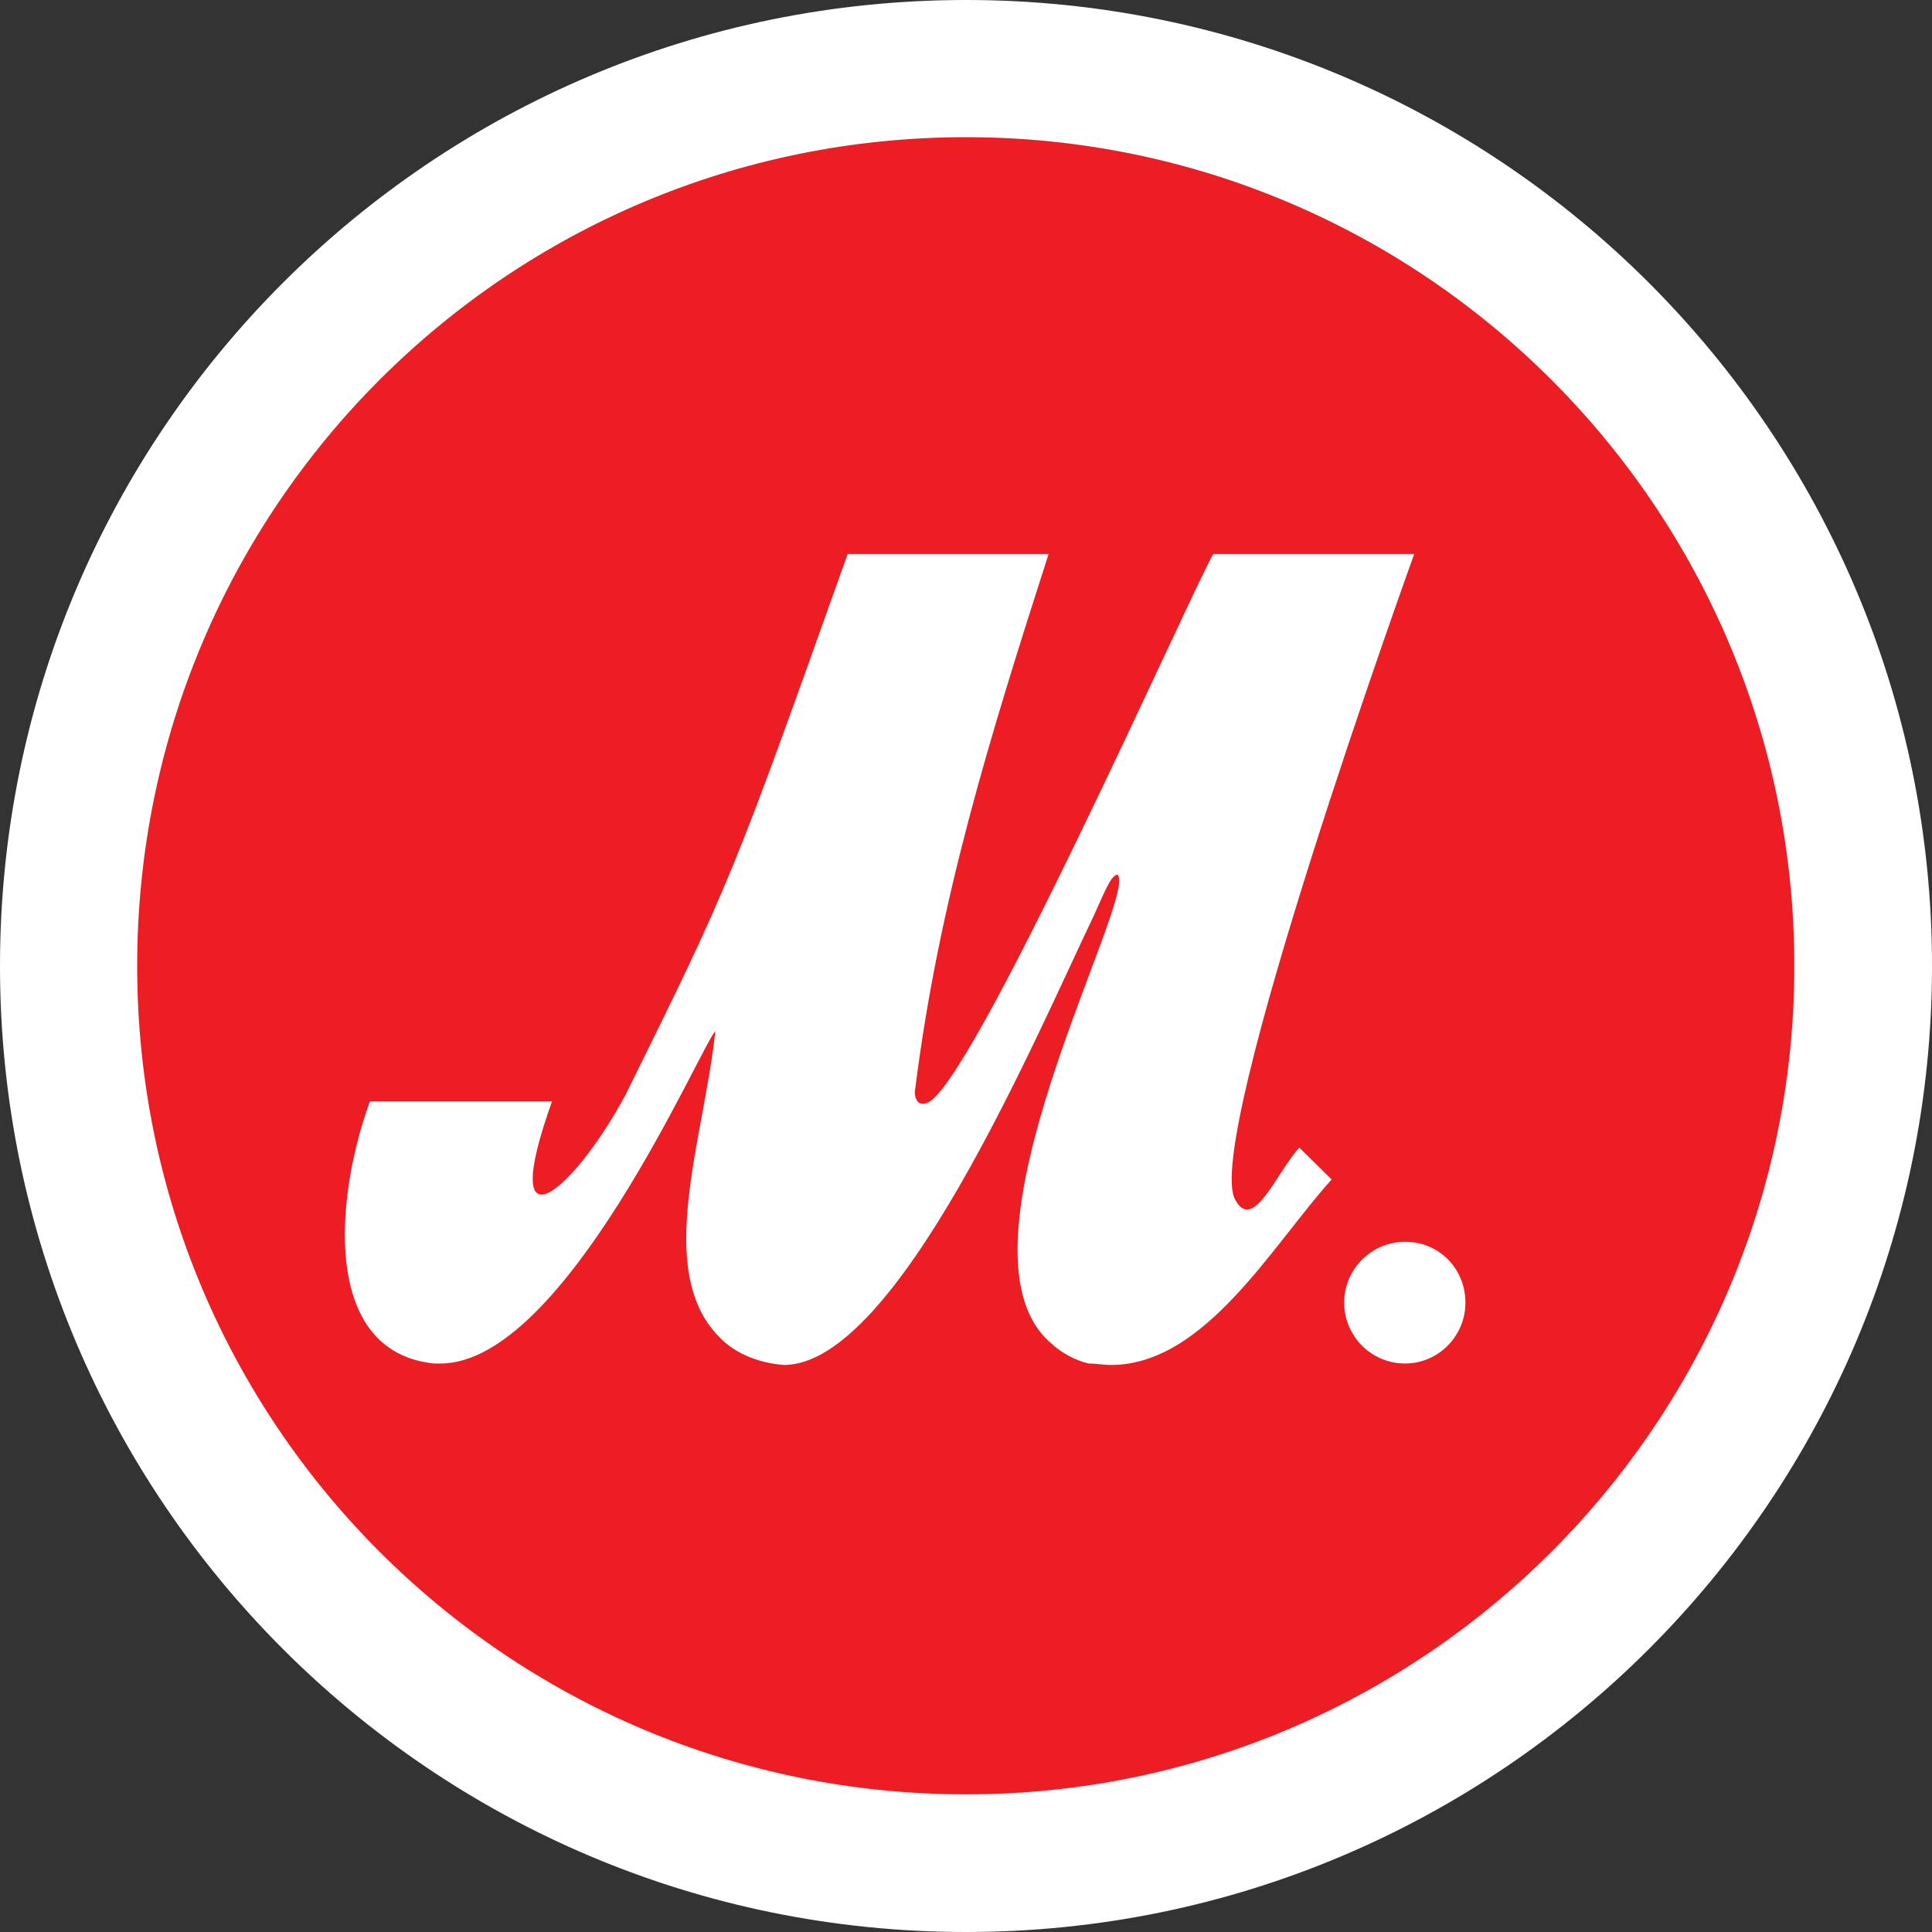 <svg width="40" height="40" viewBox="0 0 40 40" fill="none" xmlns="http://www.w3.org/2000/svg" xmlns:xlink="http://www.w3.org/1999/xlink">
	<rect x="0" y="0" width="40" height="40" fill="#333333" stroke="none"/>
	<desc>
			Created with Pixso.
	</desc>
	<defs/>
	<rect id="Logo_m" rx="0" width="39" height="39" transform="translate(0.5 0.5)" fill="#FFFFFF" fill-opacity="0"/>
	<path id="Vector" d="M40 20C40 31.04 31.04 40 20 40C8.95 40 0 31.04 0 20C0 8.95 8.95 0 20 0C31.04 0 40 8.95 40 20Z" fill="#FFFFFF" fill-opacity="1" fill-rule="nonzero"/>
	<path id="Vector" d="M37.15 20C37.15 29.45 29.48 37.15 20 37.15C10.51 37.15 2.84 29.48 2.84 20C2.84 10.51 10.51 2.84 20 2.84C29.48 2.84 37.15 10.54 37.15 20Z" fill="#ED1D24" fill-opacity="1" fill-rule="nonzero"/>
	<path id="Vector" d="M30.34 26.97C30.34 27.66 29.78 28.23 29.09 28.23C28.39 28.23 27.83 27.66 27.83 26.97C27.83 26.28 28.39 25.71 29.09 25.71C29.81 25.71 30.34 26.28 30.34 26.97Z" fill="#FFFFFF" fill-opacity="1" fill-rule="nonzero"/>
	<path id="Vector" d="M14.87 27.66C13.55 26.28 14.57 23.6 14.81 21.35C14.51 21.65 11.7 28.23 9.12 28.23C9.09 28.23 9.02 28.23 8.99 28.23C6.64 27.99 6.94 24.76 7.66 22.8L11.43 22.8C10.28 26.01 11.86 24.69 12.95 22.67C15.14 18.24 15.17 18.14 17.55 11.47L21.71 11.47C20.49 15.27 19.43 18.67 18.94 22.61C18.94 22.74 19 22.9 19.17 22.84C20.03 22.71 24.69 12.19 25.12 11.47L29.28 11.47C29.28 11.47 24.86 23.7 25.58 24.85C25.95 25.52 26.44 24.26 26.9 23.76L27.57 24.42C26.34 25.78 24.95 28.26 23 28.26C22.84 28.26 22.71 28.23 22.54 28.23C22.24 28.16 21.95 27.99 21.75 27.8C19.5 25.85 23.57 18.57 23.14 18.11C23 18.11 22.87 18.47 22.64 18.97C21.42 21.52 18.57 28.26 16.23 28.26C15.83 28.23 15.27 28.09 14.87 27.66Z" fill="#FFFFFF" fill-opacity="1" fill-rule="nonzero"/>
</svg>
